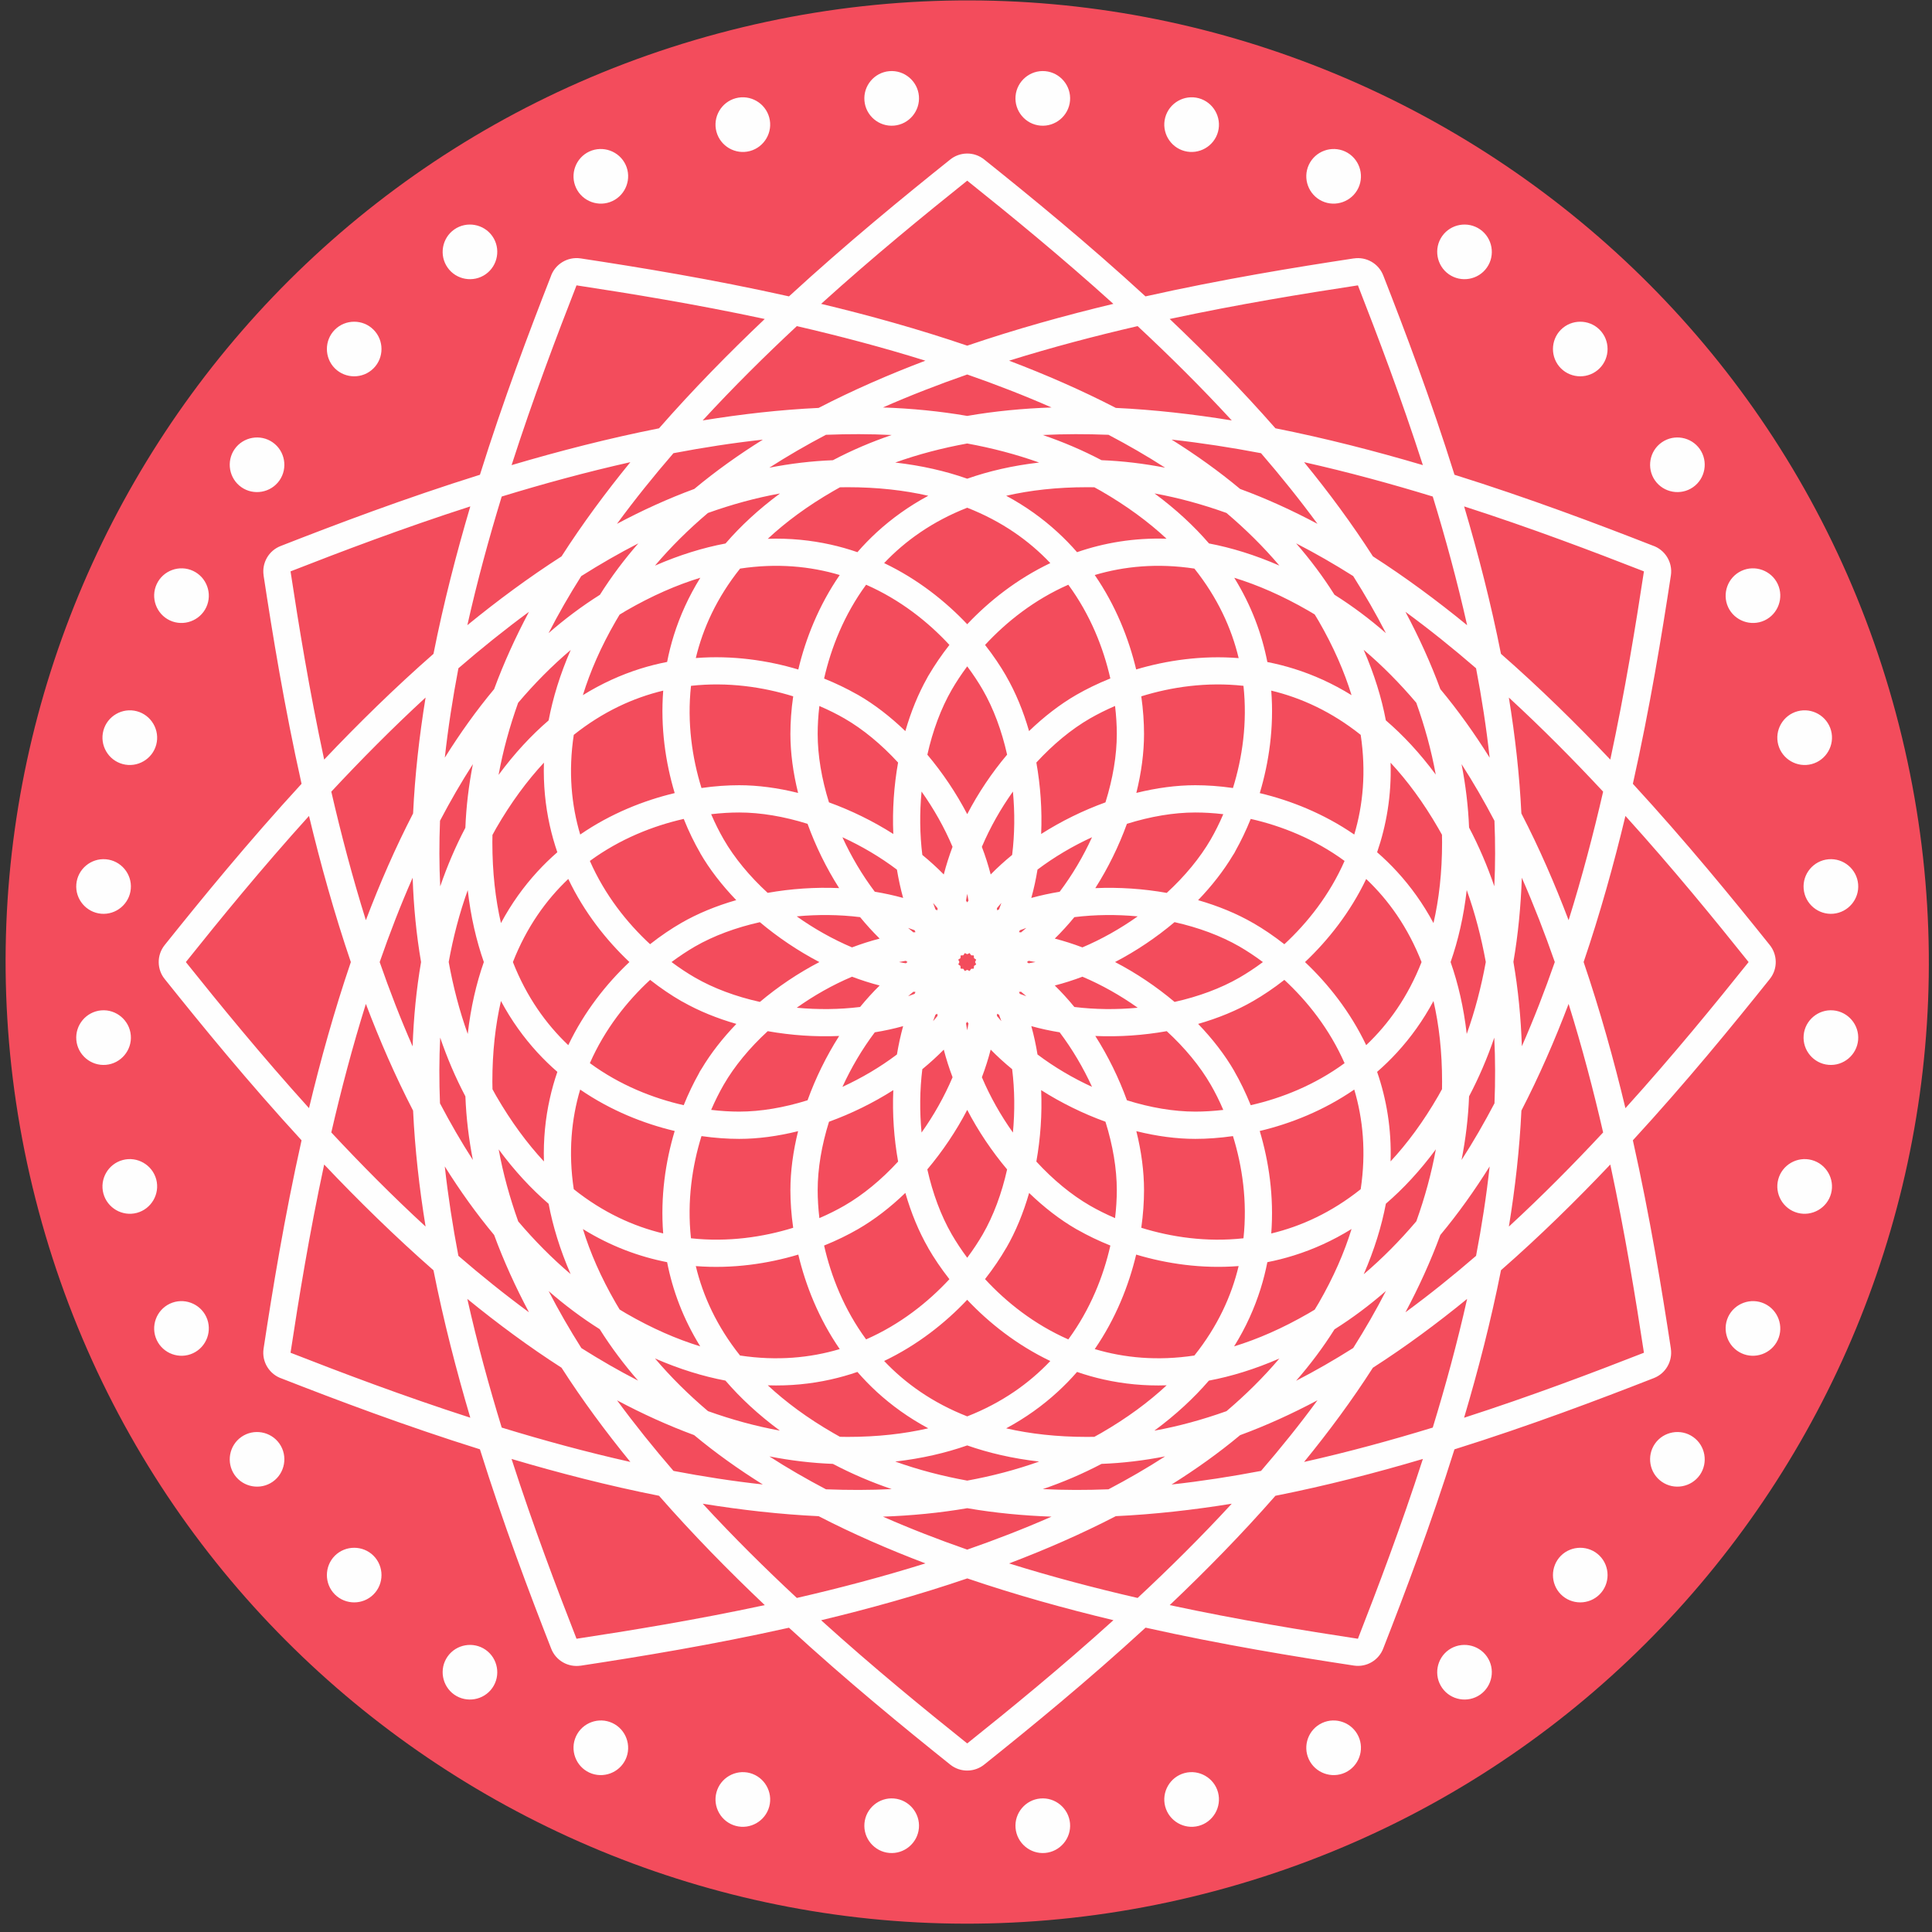 <?xml version="1.0" encoding="UTF-8"?>
<svg xmlns="http://www.w3.org/2000/svg" xmlns:xlink="http://www.w3.org/1999/xlink" width="217pt" height="217pt" viewBox="0 0 217 217" version="1.1">
<rect x="0" y="0" width="217" height="217" fill="#333333" stroke="none"/>
<g id="surface1">
<path style=" stroke:none;fill-rule:nonzero;fill:rgb(95%,30%,36%);fill-opacity:1;" d="M 212.941 80.109 C 228.375 137.711 194.191 196.926 136.59 212.359 C 78.984 227.793 19.77 193.609 4.336 136.004 C -11.102 78.398 23.086 19.188 80.695 3.75 C 138.293 -11.684 197.504 22.504 212.941 80.109 "/>
<path style=" stroke:none;fill-rule:evenodd;fill:rgb(99.609%,99.609%,99.609%);fill-opacity:1;" d="M 105.309 102.012 C 105.145 101.812 104.977 101.613 104.805 101.418 C 104.887 101.664 104.977 101.91 105.07 102.152 L 105.285 102.246 Z M 201.902 79.887 C 200.27 80.324 199.293 82.016 199.73 83.648 C 200.168 85.281 201.859 86.258 203.492 85.82 C 205.121 85.383 206.102 83.691 205.664 82.059 C 205.227 80.426 203.531 79.449 201.902 79.887 Z M 175.32 37.031 C 174.129 38.223 174.129 40.18 175.32 41.371 C 176.516 42.566 178.469 42.566 179.664 41.371 C 180.859 40.18 180.859 38.223 179.664 37.031 C 178.469 35.836 176.516 35.836 175.32 37.031 Z M 130.875 13.203 C 130.438 14.836 131.414 16.527 133.047 16.965 C 134.676 17.402 136.371 16.426 136.809 14.793 C 137.242 13.16 136.266 11.469 134.637 11.031 C 133.004 10.594 131.312 11.57 130.875 13.203 Z M 80.469 14.793 C 80.906 16.426 82.598 17.402 84.23 16.965 C 85.859 16.527 86.84 14.836 86.402 13.203 C 85.965 11.57 84.273 10.594 82.641 11.031 C 81.008 11.469 80.031 13.16 80.469 14.793 Z M 37.609 41.371 C 38.805 42.566 40.762 42.566 41.953 41.371 C 43.148 40.18 43.148 38.223 41.953 37.031 C 40.762 35.836 38.805 35.836 37.609 37.031 C 36.418 38.223 36.418 40.18 37.609 41.371 Z M 13.785 85.82 C 15.414 86.258 17.109 85.281 17.547 83.648 C 17.984 82.016 17.004 80.324 15.375 79.887 C 13.742 79.449 12.051 80.426 11.613 82.059 C 11.176 83.691 12.152 85.383 13.785 85.82 Z M 15.375 136.227 C 17.004 135.789 17.984 134.094 17.547 132.465 C 17.109 130.832 15.414 129.855 13.785 130.293 C 12.152 130.73 11.176 132.422 11.613 134.055 C 12.051 135.684 13.742 136.664 15.375 136.227 Z M 41.953 179.082 C 43.148 177.891 43.148 175.934 41.953 174.738 C 40.762 173.547 38.805 173.547 37.609 174.738 C 36.418 175.934 36.418 177.891 37.609 179.082 C 38.805 180.277 40.762 180.277 41.953 179.082 Z M 86.402 202.91 C 86.84 201.277 85.859 199.586 84.23 199.148 C 82.598 198.711 80.906 199.688 80.469 201.32 C 80.031 202.953 81.008 204.645 82.641 205.082 C 84.273 205.52 85.965 204.539 86.402 202.91 Z M 136.809 201.32 C 136.371 199.688 134.676 198.711 133.047 199.148 C 131.414 199.586 130.438 201.277 130.875 202.91 C 131.312 204.539 133.004 205.52 134.637 205.082 C 136.266 204.645 137.242 202.953 136.809 201.32 Z M 179.664 174.738 C 178.469 173.547 176.516 173.547 175.32 174.738 C 174.129 175.934 174.129 177.891 175.32 179.082 C 176.516 180.277 178.469 180.277 179.664 179.082 C 180.859 177.891 180.859 175.934 179.664 174.738 Z M 203.492 130.293 C 201.859 129.855 200.168 130.832 199.73 132.465 C 199.293 134.094 200.27 135.789 201.902 136.227 C 203.531 136.664 205.227 135.684 205.664 134.055 C 206.102 132.422 205.121 130.73 203.492 130.293 Z M 195.594 64.121 C 194.062 64.836 193.395 66.672 194.105 68.203 C 194.82 69.73 196.656 70.398 198.188 69.688 C 199.719 68.973 200.387 67.137 199.676 65.605 C 198.961 64.074 197.121 63.406 195.594 64.121 Z M 161.977 26.527 C 161.008 27.91 161.348 29.836 162.73 30.805 C 164.113 31.773 166.039 31.438 167.008 30.051 C 167.977 28.668 167.637 26.742 166.254 25.773 C 164.867 24.805 162.945 25.145 161.977 26.527 Z M 114.066 10.781 C 113.918 12.465 115.176 13.965 116.855 14.109 C 118.539 14.258 120.035 13 120.184 11.32 C 120.332 9.637 119.074 8.141 117.391 7.992 C 115.711 7.844 114.215 9.102 114.066 10.781 Z M 64.703 21.102 C 65.414 22.633 67.254 23.301 68.781 22.586 C 70.312 21.871 70.98 20.035 70.27 18.508 C 69.555 16.977 67.719 16.309 66.188 17.02 C 64.656 17.734 63.988 19.57 64.703 21.102 Z M 27.109 54.719 C 28.492 55.688 30.418 55.348 31.387 53.965 C 32.355 52.582 32.016 50.656 30.633 49.688 C 29.25 48.719 27.324 49.059 26.355 50.441 C 25.387 51.824 25.727 53.75 27.109 54.719 Z M 11.363 102.629 C 13.047 102.777 14.543 101.52 14.691 99.836 C 14.84 98.156 13.582 96.656 11.898 96.512 C 10.219 96.363 8.719 97.621 8.574 99.301 C 8.426 100.984 9.68 102.48 11.363 102.629 Z M 21.684 151.992 C 23.215 151.277 23.883 149.441 23.168 147.91 C 22.453 146.383 20.617 145.711 19.086 146.426 C 17.555 147.141 16.887 148.977 17.602 150.508 C 18.316 152.039 20.152 152.707 21.684 151.992 Z M 55.301 189.582 C 56.27 188.199 55.93 186.277 54.547 185.305 C 53.164 184.34 51.238 184.676 50.27 186.062 C 49.301 187.445 49.641 189.367 51.023 190.34 C 52.406 191.305 54.332 190.969 55.301 189.582 Z M 103.211 205.328 C 103.355 203.648 102.102 202.148 100.418 202.004 C 98.734 201.855 97.238 203.113 97.094 204.793 C 96.945 206.477 98.199 207.973 99.883 208.121 C 101.566 208.27 103.062 207.012 103.211 205.328 Z M 152.574 195.012 C 151.859 193.48 150.023 192.812 148.492 193.527 C 146.961 194.238 146.293 196.078 147.008 197.605 C 147.723 199.137 149.559 199.805 151.09 199.094 C 152.621 198.379 153.289 196.543 152.574 195.012 Z M 190.164 161.395 C 188.781 160.426 186.855 160.766 185.887 162.148 C 184.922 163.531 185.258 165.457 186.645 166.426 C 188.027 167.395 189.949 167.055 190.922 165.672 C 191.887 164.285 191.551 162.363 190.164 161.395 Z M 205.91 113.484 C 204.23 113.336 202.73 114.594 202.586 116.273 C 202.438 117.957 203.691 119.457 205.375 119.602 C 207.059 119.75 208.555 118.492 208.703 116.812 C 208.852 115.129 207.594 113.633 205.91 113.484 Z M 186.645 49.688 C 185.258 50.656 184.922 52.582 185.887 53.965 C 186.855 55.348 188.781 55.688 190.164 54.719 C 191.551 53.75 191.887 51.824 190.922 50.441 C 189.949 49.059 188.027 48.719 186.645 49.688 Z M 147.008 18.508 C 146.293 20.035 146.961 21.871 148.492 22.586 C 150.023 23.301 151.859 22.633 152.574 21.102 C 153.289 19.57 152.621 17.734 151.09 17.02 C 149.559 16.309 147.723 16.977 147.008 18.508 Z M 97.094 11.32 C 97.238 13 98.734 14.258 100.418 14.109 C 102.102 13.965 103.355 12.465 103.211 10.781 C 103.062 9.102 101.566 7.844 99.883 7.992 C 98.199 8.141 96.945 9.637 97.094 11.32 Z M 50.27 30.051 C 51.238 31.438 53.164 31.773 54.547 30.805 C 55.93 29.836 56.27 27.91 55.301 26.527 C 54.332 25.145 52.406 24.805 51.023 25.773 C 49.641 26.742 49.301 28.668 50.27 30.051 Z M 19.086 69.688 C 20.617 70.398 22.453 69.73 23.168 68.203 C 23.883 66.672 23.215 64.836 21.684 64.121 C 20.152 63.406 18.316 64.074 17.602 65.605 C 16.887 67.137 17.555 68.973 19.086 69.688 Z M 11.898 119.602 C 13.582 119.457 14.84 117.957 14.691 116.273 C 14.543 114.594 13.047 113.336 11.363 113.484 C 9.68 113.633 8.426 115.129 8.574 116.812 C 8.719 118.492 10.219 119.75 11.898 119.602 Z M 30.633 166.426 C 32.016 165.457 32.355 163.531 31.387 162.148 C 30.418 160.766 28.492 160.426 27.109 161.395 C 25.727 162.363 25.387 164.285 26.355 165.672 C 27.324 167.055 29.25 167.395 30.633 166.426 Z M 70.27 197.605 C 70.98 196.078 70.312 194.238 68.781 193.527 C 67.254 192.812 65.414 193.48 64.703 195.012 C 63.988 196.543 64.656 198.379 66.188 199.094 C 67.719 199.805 69.555 199.137 70.27 197.605 Z M 120.184 204.793 C 120.035 203.113 118.539 201.855 116.855 202.004 C 115.176 202.148 113.918 203.648 114.066 205.328 C 114.215 207.012 115.711 208.27 117.391 208.121 C 119.074 207.973 120.332 206.477 120.184 204.793 Z M 167.008 186.062 C 166.039 184.676 164.113 184.34 162.73 185.305 C 161.348 186.277 161.008 188.199 161.977 189.582 C 162.945 190.969 164.867 191.305 166.254 190.34 C 167.637 189.367 167.977 187.445 167.008 186.062 Z M 198.188 146.426 C 196.656 145.711 194.82 146.383 194.105 147.91 C 193.395 149.441 194.062 151.277 195.594 151.992 C 197.121 152.707 198.961 152.039 199.676 150.508 C 200.387 148.977 199.719 147.141 198.188 146.426 Z M 205.375 96.512 C 203.691 96.656 202.438 98.156 202.586 99.836 C 202.73 101.52 204.23 102.777 205.91 102.629 C 207.594 102.48 208.852 100.984 208.703 99.301 C 208.555 97.621 207.059 96.363 205.375 96.512 Z M 108.777 101.156 C 108.734 100.902 108.688 100.645 108.637 100.391 C 108.59 100.645 108.539 100.902 108.5 101.156 L 108.637 101.352 Z M 106.988 95.113 C 106.07 92.941 104.879 90.84 103.508 88.906 C 103.285 91.266 103.305 93.684 103.594 96.023 C 104.441 96.719 105.246 97.449 106.004 98.219 C 106.273 97.176 106.605 96.137 106.988 95.113 Z M 100.871 85.648 C 99.004 83.617 96.949 81.91 94.852 80.699 C 94.012 80.215 93.062 79.738 92.031 79.297 C 91.898 80.41 91.84 81.469 91.84 82.441 C 91.84 84.859 92.289 87.492 93.109 90.121 C 95.609 91.027 98.066 92.227 100.336 93.672 C 100.219 90.984 100.406 88.262 100.871 85.648 Z M 89.09 78.211 C 85.719 77.164 81.762 76.574 77.613 77.031 C 77.156 81.18 77.746 85.137 78.789 88.508 C 80.301 88.289 81.73 88.195 83.02 88.195 C 85.129 88.195 87.371 88.496 89.641 89.062 C 89.078 86.789 88.777 84.547 88.777 82.441 C 88.777 81.148 88.871 79.723 89.09 78.211 Z M 74.492 77.57 C 71.133 78.375 67.715 79.934 64.445 82.539 C 63.82 86.68 64.18 90.422 65.168 93.734 C 68.598 91.375 72.312 89.906 75.781 89.078 C 74.758 85.664 74.168 81.719 74.492 77.57 Z M 61.094 85.66 C 59.215 87.684 57.41 90.113 55.727 93.027 C 55.586 93.277 55.449 93.527 55.312 93.781 C 55.305 94.059 55.301 94.34 55.301 94.617 C 55.301 97.98 55.648 100.988 56.266 103.68 C 57.441 101.488 58.828 99.574 60.352 97.91 C 61.074 97.125 61.824 96.395 62.598 95.723 C 62.266 94.75 61.977 93.742 61.746 92.699 C 61.258 90.496 61.016 88.148 61.094 85.66 Z M 52.535 99.98 C 51.605 102.57 50.902 105.27 50.398 108.051 C 50.902 110.832 51.605 113.535 52.535 116.133 C 52.875 113.156 53.496 110.473 54.344 108.055 C 53.5 105.641 52.875 102.957 52.535 99.98 Z M 49.441 116.543 C 49.32 118.973 49.32 121.438 49.418 123.926 C 50.574 126.125 51.801 128.25 53.113 130.289 C 52.652 127.922 52.363 125.539 52.273 123.141 C 51.156 121.023 50.219 118.82 49.441 116.543 Z M 49.957 131.012 C 50.328 134.355 50.848 137.715 51.484 141.051 C 54.055 143.273 56.703 145.402 59.414 147.395 C 57.902 144.547 56.582 141.648 55.5 138.711 C 53.504 136.316 51.66 133.734 49.957 131.012 Z M 52.488 145.891 C 53.598 150.84 54.926 155.695 56.352 160.344 C 60.996 161.766 65.855 163.094 70.801 164.203 C 68.016 160.793 65.406 157.258 63.07 153.621 C 59.438 151.289 55.902 148.676 52.488 145.891 Z M 57.457 163.867 C 59.91 171.469 62.539 178.391 64.754 184.062 C 70.777 183.145 78.086 181.961 85.898 180.285 C 81.859 176.457 77.824 172.344 74.02 168.004 C 68.359 166.883 62.781 165.445 57.457 163.867 Z M 89.5 179.48 C 94.234 178.391 99.105 177.113 103.945 175.598 C 99.824 174.035 95.789 172.277 91.949 170.297 C 87.637 170.094 83.273 169.598 78.93 168.895 C 82.363 172.625 85.945 176.168 89.5 179.48 Z M 108.637 174.051 C 111.852 172.934 115.023 171.703 118.105 170.348 C 114.887 170.234 111.719 169.93 108.641 169.398 C 105.559 169.93 102.391 170.234 99.172 170.348 C 102.254 171.703 105.426 172.934 108.637 174.051 Z M 124.504 167.277 C 126.703 166.121 128.828 164.895 130.867 163.578 C 128.504 164.043 126.117 164.332 123.723 164.422 C 121.605 165.535 119.402 166.477 117.129 167.254 C 119.555 167.375 122.02 167.375 124.504 167.277 Z M 137.758 158.5 C 139.922 156.66 141.914 154.695 143.699 152.586 C 140.945 153.785 138.305 154.594 135.781 155.07 C 134.105 157.016 132.078 158.902 129.656 160.691 C 132.379 160.199 135.082 159.453 137.758 158.5 Z M 147.664 147.102 C 147.812 146.855 147.965 146.609 148.109 146.363 C 149.789 143.453 150.992 140.676 151.805 138.039 C 149.684 139.352 147.527 140.32 145.371 140.996 C 144.359 141.316 143.352 141.57 142.348 141.766 C 142.148 142.77 141.898 143.777 141.578 144.789 C 140.898 146.945 139.934 149.105 138.613 151.223 C 141.254 150.414 144.031 149.207 146.945 147.527 C 147.188 147.387 147.426 147.246 147.664 147.102 Z M 152.832 133.57 C 153.453 129.434 153.094 125.691 152.109 122.379 C 148.676 124.738 144.965 126.207 141.492 127.031 C 142.516 130.449 143.105 134.395 142.785 138.543 C 146.145 137.738 149.562 136.18 152.832 133.57 Z M 151.02 119.414 C 149.34 115.594 146.848 112.453 144.258 110.059 C 143.059 111 141.871 111.793 140.754 112.438 C 138.926 113.496 136.824 114.359 134.574 115.004 C 136.199 116.691 137.582 118.484 138.637 120.309 L 138.633 120.312 L 138.637 120.32 C 139.281 121.438 139.91 122.719 140.48 124.133 C 143.926 123.355 147.652 121.883 151.02 119.414 Z M 141.848 108.059 C 140.949 107.387 140.062 106.805 139.223 106.316 C 137.121 105.105 134.617 104.176 131.922 103.574 C 129.891 105.285 127.625 106.816 125.242 108.055 C 127.629 109.297 129.895 110.824 131.926 112.535 C 134.621 111.934 137.125 111.008 139.223 109.797 C 140.062 109.309 140.949 108.73 141.848 108.059 Z M 127.785 102.926 C 125.426 102.703 123.012 102.723 120.672 103.012 C 119.977 103.859 119.242 104.664 118.473 105.422 C 119.516 105.691 120.551 106.023 121.574 106.41 C 123.75 105.488 125.852 104.297 127.785 102.926 Z M 115.277 104.223 C 115.031 104.305 114.789 104.395 114.547 104.488 L 114.449 104.699 L 114.688 104.723 C 114.887 104.562 115.086 104.395 115.277 104.223 Z M 108.645 177.285 C 103.184 179.145 97.633 180.688 92.227 181.984 C 98.148 187.34 103.887 192.02 108.637 195.82 C 113.395 192.016 119.133 187.336 125.059 181.977 C 119.652 180.684 114.102 179.141 108.645 177.285 Z M 88.617 182.824 C 79.949 184.758 71.812 186.086 65.211 187.09 L 65.211 187.086 C 63.828 187.293 62.438 186.531 61.91 185.176 C 59.48 178.961 56.562 171.258 53.906 162.785 C 45.504 160.152 37.855 157.262 31.668 154.844 C 30.281 154.387 29.379 152.98 29.605 151.484 C 30.609 144.883 31.934 136.746 33.871 128.078 C 27.891 121.57 22.695 115.211 18.531 110.004 C 17.621 108.918 17.574 107.305 18.492 106.152 C 22.664 100.941 27.875 94.562 33.871 88.035 C 31.934 79.367 30.609 71.23 29.605 64.629 L 29.609 64.629 C 29.398 63.246 30.164 61.855 31.52 61.328 C 37.73 58.898 45.434 55.98 53.906 53.324 C 56.539 44.922 59.434 37.273 61.852 31.086 C 62.309 29.699 63.715 28.801 65.211 29.023 C 71.812 30.027 79.949 31.352 88.617 33.289 C 95.125 27.312 101.484 22.113 106.688 17.949 C 107.777 17.043 109.391 16.992 110.539 17.91 C 115.754 22.082 122.133 27.293 128.66 33.289 C 137.328 31.352 145.465 30.027 152.066 29.023 L 152.066 29.027 C 153.445 28.816 154.84 29.582 155.367 30.938 C 157.797 37.148 160.715 44.852 163.367 53.324 C 171.773 55.961 179.422 58.852 185.605 61.27 C 186.996 61.727 187.895 63.133 187.672 64.629 C 186.664 71.23 185.34 79.367 183.402 88.035 C 189.383 94.543 194.582 100.902 198.746 106.105 C 199.652 107.195 199.703 108.809 198.781 109.961 C 194.613 115.172 189.402 121.551 183.402 128.078 C 185.34 136.746 186.664 144.883 187.672 151.484 L 187.668 151.484 C 187.875 152.863 187.113 154.258 185.758 154.785 C 179.543 157.215 171.84 160.133 163.363 162.789 C 160.715 171.223 157.805 178.906 155.379 185.117 C 154.891 186.449 153.52 187.297 152.062 187.074 C 145.461 186.07 137.324 184.746 128.668 182.816 C 122.156 188.797 115.793 194 110.586 198.164 C 109.496 199.07 107.887 199.121 106.734 198.203 C 101.523 194.031 95.145 188.82 88.617 182.824 Z M 52.824 159.234 C 51.25 153.91 49.812 148.336 48.688 142.676 C 44.352 138.871 40.238 134.836 36.41 130.797 C 34.734 138.609 33.547 145.918 32.633 151.938 C 38.301 154.152 45.223 156.781 52.824 159.234 Z M 47.801 137.766 C 47.094 133.422 46.602 129.059 46.398 124.746 C 44.414 120.906 42.656 116.879 41.094 112.758 C 39.582 117.594 38.301 122.461 37.211 127.195 C 40.527 130.75 44.07 134.332 47.801 137.766 Z M 46.344 117.527 C 46.457 114.305 46.762 111.137 47.293 108.055 C 46.762 104.973 46.457 101.809 46.348 98.586 C 44.988 101.672 43.762 104.844 42.645 108.059 C 43.762 111.27 44.988 114.441 46.344 117.527 Z M 49.445 99.555 C 50.223 97.285 51.16 95.086 52.27 92.973 C 52.363 90.574 52.652 88.191 53.113 85.828 C 51.801 87.863 50.574 89.988 49.422 92.184 C 49.324 94.668 49.324 97.129 49.445 99.555 Z M 56 87.035 C 57.789 84.613 59.676 82.59 61.621 80.914 C 62.098 78.395 62.902 75.754 64.102 73 C 61.996 74.785 60.027 76.777 58.195 78.938 C 57.238 81.613 56.496 84.312 56 87.035 Z M 65.469 78.078 C 67.59 76.762 69.75 75.793 71.902 75.113 C 72.914 74.797 73.926 74.543 74.93 74.348 C 75.125 73.344 75.379 72.336 75.695 71.324 C 76.375 69.168 77.344 67.008 78.66 64.891 C 76.02 65.699 73.242 66.906 70.332 68.586 C 70.082 68.73 69.84 68.883 69.594 69.031 C 69.449 69.27 69.305 69.508 69.168 69.75 C 67.484 72.66 66.281 75.441 65.469 78.078 Z M 78.152 73.91 C 82.297 73.586 86.246 74.176 89.664 75.199 C 90.488 71.73 91.957 68.016 94.316 64.586 C 91.004 63.598 87.262 63.238 83.125 63.863 C 80.516 67.133 78.957 70.551 78.152 73.91 Z M 92.562 76.215 C 93.902 76.754 95.121 77.348 96.199 77.957 C 96.262 77.988 96.32 78.02 96.383 78.055 C 98.211 79.109 100.004 80.496 101.688 82.117 C 102.312 79.953 103.133 77.93 104.137 76.148 C 104.203 76.012 104.281 75.879 104.367 75.746 C 104.992 74.688 105.75 73.57 106.637 72.438 C 104.242 69.844 101.102 67.355 97.281 65.676 C 94.812 69.043 93.34 72.77 92.562 76.215 Z M 104.16 84.766 C 105.867 86.797 107.395 89.062 108.637 91.445 C 109.879 89.059 111.406 86.789 113.117 84.762 C 112.516 82.07 111.586 79.566 110.379 77.473 C 109.891 76.629 109.309 75.746 108.637 74.844 C 107.965 75.746 107.383 76.633 106.898 77.473 C 105.688 79.57 104.762 82.074 104.16 84.766 Z M 110.281 95.117 C 110.672 96.141 111.004 97.18 111.273 98.219 C 112.027 97.449 112.836 96.719 113.684 96.023 C 113.973 93.684 113.992 91.266 113.77 88.906 C 112.395 90.84 111.203 92.945 110.281 95.117 Z M 111.969 102.008 L 111.992 102.242 L 112.207 102.148 C 112.301 101.906 112.387 101.66 112.473 101.414 C 112.301 101.609 112.133 101.809 111.969 102.008 Z M 115.836 100.855 C 116.875 100.57 117.941 100.34 119.02 100.16 C 120.441 98.277 121.668 96.195 122.656 94.035 C 120.5 95.023 118.418 96.25 116.531 97.672 C 116.355 98.754 116.125 99.816 115.836 100.855 Z M 123.023 99.754 C 125.707 99.637 128.434 99.824 131.047 100.289 C 133.078 98.422 134.781 96.367 135.996 94.27 C 136.48 93.43 136.957 92.48 137.398 91.449 C 136.285 91.316 135.227 91.258 134.254 91.258 C 131.836 91.258 129.203 91.707 126.574 92.531 C 125.668 95.027 124.469 97.484 123.023 99.754 Z M 134.57 101.105 C 136.82 101.754 138.918 102.613 140.746 103.672 L 140.754 103.672 C 141.871 104.316 143.055 105.113 144.258 106.055 C 146.848 103.66 149.34 100.523 151.02 96.699 C 147.652 94.23 143.926 92.758 140.48 91.98 C 139.957 93.281 139.379 94.473 138.789 95.527 C 138.703 95.711 138.602 95.891 138.48 96.062 C 137.441 97.797 136.113 99.504 134.57 101.105 Z M 146.578 108.059 C 149.172 110.508 151.656 113.633 153.449 117.391 C 155.961 115.012 158.141 111.953 159.668 108.059 C 158.141 104.16 155.961 101.102 153.449 98.727 C 151.656 102.48 149.172 105.605 146.578 108.059 Z M 154.676 120.391 C 155.723 123.422 156.305 126.781 156.188 130.445 C 158.066 128.426 159.867 125.996 161.547 123.086 C 161.691 122.836 161.828 122.586 161.965 122.332 C 161.973 122.055 161.973 121.773 161.973 121.496 C 161.973 118.133 161.629 115.121 161.008 112.434 C 159.832 114.625 158.449 116.539 156.922 118.203 C 156.203 118.988 155.449 119.715 154.676 120.391 Z M 155.66 135.199 C 155.18 137.719 154.371 140.363 153.172 143.121 C 155.277 141.332 157.246 139.336 159.082 137.172 C 160.035 134.504 160.777 131.809 161.273 129.09 C 159.488 131.508 157.602 133.527 155.66 135.199 Z M 149.887 149.312 C 148.609 151.344 147.164 153.266 145.578 155.086 C 147.742 153.973 149.883 152.738 151.992 151.406 C 153.32 149.301 154.555 147.164 155.664 145 C 153.844 146.586 151.922 148.031 149.887 149.312 Z M 139.289 161.195 C 136.895 163.191 134.312 165.035 131.59 166.738 C 134.938 166.367 138.297 165.848 141.637 165.211 C 143.855 162.641 145.988 159.992 147.977 157.277 C 145.129 158.793 142.23 160.113 139.289 161.195 Z M 125.328 170.293 C 121.488 172.281 117.461 174.039 113.34 175.602 C 118.176 177.113 123.043 178.391 127.777 179.48 C 131.332 176.168 134.914 172.625 138.348 168.895 C 134.004 169.598 129.641 170.09 125.328 170.293 Z M 75.645 165.211 C 78.98 165.848 82.336 166.367 85.676 166.734 C 82.949 165.031 80.359 163.184 77.961 161.188 C 75.035 160.109 72.145 158.793 69.309 157.285 C 71.297 159.996 73.426 162.641 75.645 165.211 Z M 92.773 167.277 C 95.258 167.375 97.727 167.375 100.152 167.254 C 97.875 166.477 95.672 165.539 93.551 164.422 C 91.16 164.332 88.777 164.043 86.414 163.582 C 88.449 164.895 90.578 166.121 92.773 167.277 Z M 108.637 166.301 C 111.418 165.793 114.121 165.086 116.715 164.16 C 113.738 163.82 111.055 163.195 108.637 162.348 C 106.219 163.195 103.531 163.82 100.555 164.16 C 103.148 165.09 105.852 165.793 108.637 166.301 Z M 122.914 161.383 C 123.164 161.246 123.418 161.109 123.668 160.965 C 126.578 159.285 129.012 157.48 131.035 155.598 C 128.547 155.68 126.195 155.438 123.992 154.949 C 122.953 154.719 121.945 154.43 120.973 154.094 C 120.297 154.871 119.57 155.621 118.781 156.34 C 117.121 157.867 115.203 159.25 113.012 160.43 C 115.703 161.047 118.715 161.391 122.078 161.391 C 122.355 161.391 122.637 161.391 122.914 161.383 Z M 134.152 152.25 C 136.762 148.98 138.32 145.562 139.121 142.203 C 134.977 142.527 131.031 141.938 127.613 140.914 C 126.785 144.383 125.32 148.098 122.961 151.527 C 126.273 152.516 130.016 152.875 134.152 152.25 Z M 139.664 139.082 C 140.117 134.934 139.531 130.977 138.484 127.605 C 136.973 127.82 135.547 127.918 134.258 127.918 C 132.148 127.918 129.902 127.617 127.633 127.051 C 128.199 129.32 128.496 131.566 128.496 133.672 C 128.496 134.965 128.402 136.391 128.188 137.902 C 131.555 138.949 135.516 139.539 139.664 139.082 Z M 137.398 124.664 C 136.957 123.629 136.48 122.684 135.992 121.84 C 134.781 119.742 133.078 117.688 131.047 115.82 C 128.434 116.285 125.707 116.477 123.023 116.359 C 124.469 118.629 125.668 121.086 126.574 123.582 C 129.203 124.406 131.836 124.855 134.258 124.855 C 135.227 124.855 136.285 124.793 137.398 124.664 Z M 127.789 113.188 C 125.852 111.812 123.75 110.621 121.578 109.703 C 120.555 110.09 119.516 110.422 118.473 110.691 C 119.242 111.445 119.977 112.254 120.672 113.102 C 123.012 113.391 125.426 113.41 127.789 113.188 Z M 116.305 108.055 C 116.047 108.004 115.793 107.961 115.535 107.918 L 115.344 108.059 L 115.535 108.195 C 115.793 108.152 116.047 108.105 116.305 108.055 Z M 34.707 124.465 C 36.004 119.066 37.547 113.52 39.406 108.059 C 37.547 102.594 36.004 97.047 34.707 91.645 C 29.355 97.566 24.676 103.305 20.875 108.059 C 24.676 112.809 29.355 118.543 34.707 124.465 Z M 41.094 103.355 C 42.656 99.234 44.414 95.203 46.398 91.363 C 46.602 87.051 47.094 82.688 47.801 78.344 C 44.07 81.781 40.527 85.359 37.211 88.918 C 38.301 93.652 39.582 98.52 41.094 103.355 Z M 49.961 85.098 C 51.664 82.375 53.504 79.797 55.5 77.402 C 56.582 74.465 57.902 71.566 59.414 68.719 C 56.703 70.711 54.055 72.84 51.488 75.059 C 50.852 78.395 50.328 81.754 49.961 85.098 Z M 61.613 71.113 C 63.43 69.527 65.352 68.086 67.383 66.805 C 68.664 64.773 70.109 62.848 71.695 61.031 C 69.531 62.141 67.391 63.375 65.285 64.707 C 63.953 66.812 62.723 68.949 61.613 71.113 Z M 73.566 63.531 C 76.324 62.328 78.969 61.52 81.492 61.043 C 83.168 59.098 85.191 57.215 87.609 55.426 C 84.891 55.918 82.184 56.66 79.512 57.617 C 77.348 59.453 75.352 61.422 73.566 63.531 Z M 86.238 60.516 C 88.727 60.434 91.078 60.676 93.281 61.164 C 94.324 61.395 95.332 61.684 96.305 62.02 C 96.977 61.242 97.707 60.492 98.492 59.77 C 100.156 58.246 102.07 56.863 104.262 55.684 C 101.57 55.066 98.562 54.723 95.199 54.723 C 94.91 54.723 94.625 54.73 94.34 54.734 C 94.094 54.871 93.852 55.008 93.609 55.148 C 90.695 56.828 88.262 58.633 86.238 60.516 Z M 99.305 63.246 C 103.062 65.039 106.188 67.523 108.637 70.113 C 111.086 67.52 114.215 65.039 117.969 63.246 C 115.594 60.734 112.535 58.555 108.637 57.027 C 104.742 58.555 101.684 60.734 99.305 63.246 Z M 110.641 72.438 C 111.582 73.637 112.375 74.824 113.02 75.941 L 113.016 75.941 L 113.02 75.953 C 114.074 77.777 114.938 79.871 115.582 82.113 C 117.27 80.488 119.062 79.105 120.891 78.047 C 122.012 77.402 123.293 76.773 124.711 76.203 C 123.934 72.762 122.461 69.039 119.992 65.676 C 116.172 67.355 113.035 69.848 110.641 72.438 Z M 116.402 85.648 C 116.867 88.262 117.059 90.988 116.941 93.672 C 119.211 92.227 121.668 91.023 124.164 90.121 C 124.988 87.488 125.438 84.859 125.438 82.438 C 125.438 81.469 125.375 80.41 125.242 79.293 C 124.211 79.738 123.266 80.215 122.422 80.699 C 120.324 81.91 118.27 83.617 116.402 85.648 Z M 65.297 151.414 C 67.391 152.738 69.516 153.965 71.668 155.07 C 70.082 153.25 68.637 151.324 67.359 149.293 C 65.34 148.02 63.43 146.586 61.621 145.012 C 62.734 147.172 63.969 149.309 65.297 151.414 Z M 79.52 158.496 C 82.184 159.449 84.879 160.191 87.594 160.684 C 85.172 158.895 83.152 157.012 81.48 155.066 C 78.961 154.59 76.324 153.781 73.57 152.582 C 75.359 154.691 77.355 156.66 79.52 158.496 Z M 94.34 161.379 C 94.625 161.383 94.914 161.391 95.199 161.391 C 98.562 161.391 101.57 161.047 104.262 160.426 C 102.07 159.25 100.156 157.867 98.492 156.344 C 97.707 155.621 96.977 154.867 96.305 154.094 C 95.332 154.43 94.324 154.715 93.281 154.949 C 91.078 155.438 88.727 155.68 86.238 155.598 C 88.262 157.48 90.695 159.285 93.609 160.965 C 93.852 161.105 94.094 161.242 94.34 161.379 Z M 108.637 159.086 C 112.535 157.559 115.594 155.375 117.969 152.867 C 114.211 151.07 111.082 148.586 108.633 145.992 C 106.184 148.586 103.059 151.07 99.305 152.863 C 101.684 155.375 104.742 157.559 108.637 159.086 Z M 119.992 150.441 C 122.465 147.07 123.938 143.344 124.715 139.898 C 123.375 139.359 122.152 138.766 121.078 138.156 C 121.016 138.125 120.953 138.094 120.895 138.059 C 119.066 137.004 117.273 135.617 115.59 133.992 C 114.941 136.242 114.078 138.344 113.02 140.172 L 113.016 140.168 C 112.371 141.285 111.574 142.469 110.637 143.668 C 113.031 146.266 116.168 148.758 119.992 150.441 Z M 125.242 136.816 C 125.375 135.703 125.438 134.645 125.438 133.672 C 125.438 131.254 124.988 128.621 124.164 125.992 C 121.668 125.086 119.211 123.887 116.941 122.441 C 117.059 125.125 116.867 127.852 116.402 130.465 C 118.27 132.496 120.328 134.203 122.426 135.414 C 123.266 135.898 124.211 136.375 125.242 136.816 Z M 122.656 122.074 C 121.668 119.918 120.441 117.836 119.02 115.949 C 117.941 115.773 116.875 115.543 115.836 115.254 C 116.125 116.293 116.355 117.359 116.531 118.438 C 118.418 119.859 120.5 121.086 122.656 122.074 Z M 115.277 111.891 C 115.082 111.719 114.883 111.551 114.684 111.391 L 114.449 111.414 L 114.547 111.629 C 114.789 111.719 115.031 111.805 115.277 111.891 Z M 36.41 85.316 C 40.238 81.277 44.352 77.242 48.688 73.441 C 49.812 67.777 51.25 62.199 52.824 56.879 C 45.223 59.328 38.301 61.961 32.633 64.176 C 33.547 70.195 34.734 77.504 36.41 85.316 Z M 52.492 70.219 C 55.902 67.434 59.438 64.824 63.07 62.492 C 65.406 58.855 68.016 55.32 70.801 51.91 C 65.855 53.02 60.996 54.348 56.352 55.77 C 54.93 60.414 53.602 65.273 52.492 70.219 Z M 69.297 58.836 C 72.145 57.32 75.043 56 77.98 54.918 C 80.379 52.922 82.957 51.078 85.684 49.379 C 82.336 49.746 78.977 50.266 75.641 50.902 C 73.418 53.473 71.289 56.121 69.297 58.836 Z M 86.41 52.531 C 88.773 52.07 91.156 51.781 93.551 51.691 C 95.668 50.574 97.871 49.637 100.148 48.859 C 97.719 48.738 95.254 48.738 92.77 48.836 C 90.57 49.992 88.445 51.223 86.41 52.531 Z M 100.551 51.953 C 103.531 52.293 106.219 52.914 108.637 53.766 C 111.055 52.918 113.738 52.293 116.715 51.953 C 114.117 51.023 111.414 50.32 108.633 49.812 C 105.848 50.32 103.145 51.023 100.551 51.953 Z M 113.016 55.684 C 115.207 56.859 117.121 58.246 118.781 59.77 C 119.57 60.492 120.297 61.242 120.973 62.02 C 124.004 60.973 127.363 60.391 131.027 60.508 C 129.008 58.629 126.578 56.828 123.668 55.148 C 123.418 55.004 123.164 54.867 122.914 54.73 C 122.637 54.723 122.355 54.723 122.078 54.723 C 118.715 54.723 115.703 55.066 113.016 55.684 Z M 122.961 64.586 C 125.32 68.016 126.785 71.727 127.613 75.191 C 131.027 74.176 134.977 73.59 139.125 73.918 C 138.32 70.555 136.762 67.137 134.152 63.863 C 130.016 63.238 126.273 63.598 122.961 64.586 Z M 128.188 78.211 C 128.402 79.723 128.496 81.148 128.496 82.438 C 128.496 84.547 128.195 86.789 127.633 89.059 C 129.902 88.496 132.145 88.195 134.254 88.195 C 135.547 88.195 136.973 88.289 138.484 88.508 C 139.531 85.137 140.117 81.18 139.664 77.031 C 135.516 76.574 131.555 77.164 128.188 78.211 Z M 58.207 137.191 C 60.035 139.34 61.992 141.324 64.09 143.102 C 62.898 140.355 62.094 137.723 61.621 135.211 C 59.68 133.539 57.797 131.52 56.012 129.102 C 56.504 131.82 57.254 134.52 58.207 137.191 Z M 69.598 147.086 C 69.84 147.234 70.082 147.383 70.332 147.527 C 73.238 149.207 76.012 150.41 78.648 151.219 C 76.719 148.105 75.543 144.91 74.93 141.766 C 71.785 141.152 68.586 139.977 65.473 138.047 C 66.281 140.68 67.488 143.457 69.168 146.363 C 69.309 146.605 69.453 146.844 69.598 147.086 Z M 83.121 152.25 C 87.262 152.875 91.004 152.516 94.316 151.527 C 91.957 148.098 90.488 144.383 89.664 140.914 C 86.242 141.938 82.297 142.531 78.152 142.207 C 78.957 145.566 80.516 148.98 83.121 152.25 Z M 97.281 150.438 C 101.102 148.758 104.238 146.266 106.637 143.676 C 105.695 142.477 104.898 141.289 104.254 140.172 L 104.262 140.168 L 104.254 140.16 C 103.199 138.332 102.336 136.234 101.688 133.984 C 100.012 135.605 98.219 136.984 96.398 138.039 L 96.371 138.055 C 95.254 138.699 93.973 139.332 92.562 139.898 C 93.34 143.344 94.809 147.07 97.281 150.438 Z M 108.637 141.27 C 109.309 140.367 109.891 139.48 110.379 138.641 C 111.59 136.543 112.516 134.039 113.117 131.348 C 111.41 129.316 109.879 127.047 108.637 124.66 C 107.398 127.043 105.867 129.309 104.156 131.344 C 104.758 134.035 105.688 136.543 106.898 138.641 C 107.387 139.48 107.965 140.367 108.637 141.27 Z M 113.77 127.207 C 113.992 124.844 113.973 122.43 113.684 120.09 C 112.836 119.395 112.027 118.66 111.273 117.891 C 111.004 118.934 110.672 119.973 110.285 120.996 C 111.203 123.168 112.395 125.273 113.77 127.207 Z M 112.473 114.695 C 112.387 114.449 112.301 114.207 112.207 113.965 L 111.992 113.867 L 111.969 114.102 C 112.133 114.305 112.301 114.5 112.473 114.695 Z M 57.461 52.242 C 62.781 50.668 68.359 49.23 74.02 48.109 C 77.82 43.77 81.859 39.656 85.895 35.828 C 78.086 34.152 70.773 32.969 64.754 32.051 C 62.539 37.719 59.91 44.645 57.461 52.242 Z M 78.926 47.223 C 83.27 46.516 87.633 46.02 91.945 45.816 C 95.785 43.832 99.816 42.074 103.938 40.512 C 99.102 39 94.234 37.723 89.5 36.629 C 85.941 39.945 82.363 43.488 78.926 47.223 Z M 99.168 45.766 C 102.391 45.875 105.555 46.184 108.637 46.715 C 111.719 46.18 114.887 45.879 118.105 45.766 C 115.023 44.41 111.848 43.18 108.637 42.062 C 105.426 43.18 102.254 44.41 99.168 45.766 Z M 117.129 48.859 C 119.402 49.637 121.605 50.574 123.723 51.688 C 126.117 51.781 128.504 52.07 130.867 52.531 C 128.828 51.219 126.703 49.992 124.504 48.836 C 122.02 48.738 119.555 48.738 117.129 48.859 Z M 129.676 55.422 C 132.098 57.211 134.117 59.098 135.793 61.039 C 138.309 61.52 140.945 62.324 143.699 63.527 C 141.914 61.418 139.918 59.449 137.754 57.613 C 135.09 56.66 132.391 55.914 129.676 55.422 Z M 138.629 64.895 C 140.559 68.008 141.734 71.211 142.348 74.359 C 143.355 74.555 144.367 74.809 145.383 75.129 C 147.535 75.805 149.688 76.77 151.805 78.082 C 150.996 75.441 149.789 72.66 148.109 69.75 C 147.965 69.504 147.812 69.258 147.664 69.012 C 147.426 68.867 147.188 68.727 146.945 68.586 C 144.035 66.906 141.262 65.703 138.629 64.895 Z M 142.785 77.57 C 143.113 81.715 142.52 85.66 141.496 89.082 C 144.965 89.906 148.676 91.375 152.109 93.734 C 153.098 90.422 153.453 86.68 152.832 82.539 C 149.562 79.934 146.145 78.375 142.785 77.57 Z M 55.316 122.344 C 55.453 122.594 55.586 122.84 55.727 123.086 C 57.41 125.996 59.215 128.43 61.094 130.453 C 61.02 127.965 61.258 125.617 61.75 123.414 C 61.98 122.371 62.266 121.363 62.602 120.391 C 61.824 119.715 61.074 118.988 60.352 118.203 C 58.828 116.539 57.441 114.625 56.266 112.43 C 55.648 115.121 55.301 118.133 55.301 121.496 C 55.301 121.777 55.312 122.062 55.316 122.344 Z M 64.445 133.57 C 67.715 136.18 71.129 137.734 74.488 138.539 C 74.164 134.398 74.754 130.449 75.781 127.031 C 72.309 126.207 68.598 124.738 65.164 122.379 C 64.18 125.691 63.82 129.434 64.445 133.57 Z M 77.609 139.082 C 81.758 139.535 85.719 138.949 89.09 137.902 C 88.871 136.391 88.777 134.965 88.777 133.676 C 88.777 131.566 89.078 129.32 89.641 127.051 C 87.371 127.617 85.129 127.918 83.023 127.918 C 81.73 127.918 80.305 127.82 78.789 127.605 C 77.742 130.973 77.156 134.934 77.609 139.082 Z M 92.031 136.816 C 93.062 136.375 94.012 135.898 94.852 135.41 C 96.949 134.199 99.008 132.496 100.875 130.465 C 100.406 127.852 100.219 125.125 100.336 122.441 C 98.066 123.887 95.609 125.086 93.113 125.992 C 92.289 128.621 91.84 131.254 91.84 133.676 C 91.84 134.645 91.902 135.703 92.031 136.816 Z M 103.508 127.207 C 104.883 125.273 106.07 123.168 106.992 120.996 C 106.605 119.973 106.273 118.934 106.004 117.895 C 105.246 118.66 104.441 119.395 103.594 120.09 C 103.305 122.43 103.285 124.844 103.508 127.207 Z M 108.637 115.723 C 108.688 115.465 108.734 115.211 108.777 114.953 L 108.637 114.766 L 108.5 114.953 C 108.539 115.211 108.59 115.465 108.637 115.723 Z M 92.227 34.129 C 97.629 35.422 103.176 36.965 108.637 38.824 C 114.098 36.965 119.648 35.422 125.051 34.129 C 119.125 28.773 113.391 24.094 108.637 20.293 C 103.887 24.094 98.148 28.773 92.227 34.129 Z M 113.34 40.512 C 117.461 42.074 121.488 43.832 125.328 45.816 C 129.641 46.02 134.004 46.516 138.352 47.223 C 134.914 43.488 131.336 39.945 127.777 36.629 C 123.043 37.723 118.176 39 113.34 40.512 Z M 131.594 49.375 C 134.312 51.078 136.895 52.922 139.289 54.918 C 142.23 55.996 145.129 57.32 147.977 58.836 C 145.984 56.121 143.855 53.473 141.637 50.902 C 138.297 50.266 134.938 49.746 131.594 49.375 Z M 145.578 61.027 C 147.164 62.848 148.605 64.77 149.887 66.801 C 151.922 68.082 153.844 69.527 155.664 71.113 C 154.555 68.949 153.32 66.812 151.988 64.703 C 149.883 63.371 147.742 62.141 145.578 61.027 Z M 153.164 72.984 C 154.367 75.746 155.18 78.391 155.656 80.91 C 157.598 82.578 159.48 84.59 161.262 87 C 160.77 84.289 160.027 81.594 159.074 78.93 C 157.238 76.766 155.273 74.773 153.164 72.984 Z M 156.188 85.668 C 156.305 89.332 155.719 92.691 154.676 95.723 C 155.449 96.398 156.203 97.125 156.922 97.91 C 158.449 99.574 159.832 101.488 161.008 103.68 C 161.629 100.988 161.973 97.98 161.973 94.617 C 161.973 94.328 161.965 94.043 161.961 93.758 C 161.824 93.512 161.688 93.27 161.547 93.027 C 159.867 90.117 158.066 87.688 156.188 85.668 Z M 57.609 108.059 C 59.137 111.953 61.32 115.012 63.828 117.391 C 65.621 113.629 68.102 110.504 70.695 108.055 C 68.102 105.605 65.621 102.48 63.828 98.723 C 61.316 101.102 59.137 104.16 57.609 108.059 Z M 66.254 119.41 C 69.621 121.883 73.352 123.355 76.793 124.133 C 77.32 122.828 77.895 121.641 78.488 120.586 C 78.57 120.402 78.676 120.223 78.797 120.051 C 79.832 118.312 81.164 116.609 82.707 115.004 C 80.531 114.379 78.496 113.551 76.711 112.539 C 76.648 112.508 76.586 112.477 76.523 112.441 C 75.406 111.797 74.219 111 73.02 110.059 C 70.426 112.453 67.934 115.59 66.254 119.41 Z M 79.875 124.66 C 80.992 124.793 82.051 124.855 83.023 124.855 C 85.441 124.855 88.07 124.406 90.703 123.582 C 91.605 121.086 92.809 118.629 94.254 116.359 C 91.57 116.477 88.844 116.285 86.23 115.82 C 84.199 117.688 82.492 119.746 81.281 121.844 C 80.797 122.684 80.32 123.633 79.875 124.66 Z M 94.621 122.074 C 96.777 121.086 98.859 119.859 100.742 118.438 C 100.922 117.359 101.152 116.293 101.438 115.254 C 100.402 115.543 99.336 115.773 98.254 115.949 C 96.836 117.836 95.609 119.918 94.621 122.074 Z M 104.805 114.695 C 104.977 114.5 105.141 114.305 105.305 114.102 L 105.281 113.867 L 105.066 113.965 C 104.977 114.207 104.887 114.449 104.805 114.695 Z M 131.379 35.828 C 135.414 39.656 139.453 43.77 143.254 48.105 C 148.918 49.23 154.492 50.668 159.816 52.242 C 157.363 44.641 154.734 37.723 152.52 32.051 C 146.5 32.969 139.191 34.152 131.379 35.828 Z M 146.473 51.91 C 149.262 55.32 151.871 58.855 154.203 62.488 C 157.84 64.824 161.375 67.434 164.785 70.223 C 163.676 65.273 162.348 60.414 160.926 55.77 C 156.277 54.348 151.422 53.02 146.473 51.91 Z M 157.859 68.719 C 159.375 71.566 160.695 74.465 161.777 77.402 C 163.77 79.797 165.613 82.379 167.316 85.102 C 166.949 81.754 166.43 78.395 165.789 75.059 C 163.223 72.84 160.574 70.707 157.859 68.719 Z M 164.16 85.828 C 164.621 88.188 164.91 90.562 165.004 92.949 C 166.117 95.066 167.059 97.27 167.84 99.547 C 167.957 97.125 167.957 94.668 167.855 92.188 C 166.703 89.992 165.473 87.863 164.16 85.828 Z M 164.742 99.969 C 164.402 102.949 163.777 105.637 162.93 108.059 C 163.777 110.473 164.402 113.156 164.742 116.133 C 165.672 113.535 166.375 110.836 166.883 108.051 C 166.375 105.266 165.672 102.562 164.742 99.969 Z M 66.254 96.699 C 67.934 100.52 70.426 103.656 73.016 106.051 C 74.215 105.105 75.402 104.312 76.52 103.664 C 78.348 102.609 80.445 101.746 82.695 101.102 C 81.074 99.418 79.691 97.629 78.637 95.805 L 78.645 95.801 L 78.637 95.789 C 77.992 94.676 77.363 93.395 76.797 91.98 C 73.352 92.758 69.625 94.23 66.254 96.699 Z M 75.426 108.055 C 76.328 108.73 77.211 109.309 78.055 109.797 C 80.152 111.008 82.66 111.938 85.352 112.535 C 87.383 110.824 89.648 109.297 92.031 108.059 C 89.648 106.812 87.379 105.285 85.348 103.578 C 82.656 104.18 80.152 105.105 78.051 106.316 C 77.211 106.805 76.324 107.387 75.426 108.055 Z M 89.488 113.188 C 91.848 113.41 94.266 113.391 96.605 113.102 C 97.301 112.254 98.031 111.445 98.801 110.691 C 97.762 110.422 96.723 110.09 95.699 109.703 C 93.527 110.621 91.422 111.812 89.488 113.188 Z M 101.996 111.891 C 102.246 111.805 102.488 111.719 102.73 111.629 L 102.824 111.414 L 102.59 111.391 C 102.391 111.551 102.195 111.719 101.996 111.891 Z M 164.449 56.879 C 166.027 62.199 167.465 67.777 168.586 73.438 C 172.926 77.238 177.039 81.277 180.867 85.316 C 182.543 77.504 183.727 70.195 184.645 64.176 C 178.973 61.961 172.051 59.328 164.449 56.879 Z M 169.473 78.348 C 170.18 82.691 170.672 87.055 170.879 91.363 C 172.863 95.203 174.621 99.234 176.184 103.355 C 177.695 98.52 178.973 93.652 180.062 88.918 C 176.75 85.359 173.203 81.781 169.473 78.348 Z M 170.93 98.586 C 170.816 101.801 170.516 104.961 169.984 108.035 C 170.52 111.121 170.824 114.289 170.934 117.512 C 172.289 114.434 173.516 111.262 174.633 108.055 C 173.516 104.844 172.285 101.672 170.93 98.586 Z M 167.836 116.547 C 167.059 118.824 166.117 121.023 165.004 123.141 C 164.914 125.535 164.625 127.922 164.16 130.285 C 165.477 128.25 166.703 126.121 167.859 123.922 C 167.957 121.438 167.953 118.973 167.836 116.547 Z M 79.875 91.449 C 80.32 92.484 80.797 93.43 81.281 94.27 C 82.492 96.367 84.195 98.422 86.223 100.285 C 88.836 99.82 91.562 99.633 94.25 99.75 C 92.805 97.48 91.605 95.023 90.703 92.531 C 88.07 91.707 85.441 91.258 83.02 91.258 C 82.047 91.258 80.992 91.32 79.875 91.449 Z M 89.488 102.926 C 91.422 104.301 93.527 105.488 95.699 106.41 C 96.723 106.023 97.762 105.691 98.801 105.422 C 98.031 104.664 97.301 103.859 96.605 103.012 C 94.266 102.723 91.848 102.703 89.488 102.926 Z M 100.973 108.059 C 101.227 108.105 101.484 108.152 101.738 108.195 L 101.93 108.059 L 101.738 107.918 C 101.484 107.961 101.227 108.008 100.973 108.059 Z M 182.566 91.645 C 181.27 97.047 179.727 102.594 177.871 108.055 C 179.727 113.52 181.27 119.066 182.566 124.469 C 187.922 118.543 192.602 112.809 196.402 108.059 C 192.602 103.305 187.922 97.566 182.566 91.645 Z M 176.184 112.758 C 174.621 116.875 172.863 120.902 170.883 124.738 C 170.68 129.051 170.184 133.418 169.477 137.766 C 173.207 134.332 176.75 130.75 180.062 127.195 C 178.973 122.461 177.695 117.594 176.184 112.758 Z M 167.316 131.012 C 165.613 133.734 163.773 136.316 161.777 138.711 C 160.695 141.648 159.375 144.547 157.859 147.395 C 160.574 145.402 163.223 143.273 165.789 141.055 C 166.43 137.715 166.949 134.355 167.316 131.012 Z M 94.617 94.039 C 95.605 96.195 96.832 98.273 98.254 100.156 C 99.332 100.336 100.398 100.566 101.438 100.855 C 101.152 99.816 100.922 98.754 100.742 97.676 C 98.859 96.254 96.777 95.027 94.617 94.039 Z M 101.996 104.223 C 102.191 104.395 102.391 104.562 102.59 104.723 L 102.824 104.699 L 102.73 104.484 C 102.488 104.395 102.242 104.309 101.996 104.223 Z M 180.867 130.797 C 177.039 134.832 172.93 138.871 168.59 142.668 C 167.469 148.328 166.027 153.906 164.445 159.238 C 172.051 156.785 178.973 154.156 184.645 151.938 C 183.727 145.918 182.543 138.609 180.867 130.797 Z M 164.785 145.891 C 161.375 148.676 157.84 151.289 154.203 153.621 C 151.871 157.258 149.258 160.793 146.473 164.203 C 151.422 163.094 156.277 161.766 160.926 160.344 C 162.348 155.699 163.676 150.84 164.785 145.891 Z M 159.816 163.867 C 154.492 165.445 148.918 166.883 143.254 168.004 C 139.453 172.344 135.414 176.457 131.379 180.285 C 139.191 181.961 146.5 183.145 152.52 184.062 C 154.734 178.391 157.363 171.469 159.816 163.867 Z M 109.516 108.055 C 109.57 108.152 109.609 108.246 109.645 108.324 C 109.578 108.375 109.492 108.434 109.398 108.492 C 109.395 108.605 109.383 108.711 109.375 108.793 C 109.293 108.801 109.188 108.812 109.078 108.816 C 109.02 108.91 108.957 108.996 108.906 109.062 C 108.832 109.027 108.734 108.984 108.637 108.934 C 108.539 108.984 108.445 109.027 108.367 109.062 C 108.32 108.996 108.258 108.91 108.199 108.816 C 108.086 108.812 107.984 108.801 107.898 108.793 C 107.891 108.711 107.883 108.605 107.879 108.492 C 107.781 108.434 107.699 108.375 107.633 108.324 C 107.664 108.246 107.707 108.152 107.758 108.055 C 107.707 107.957 107.664 107.863 107.629 107.785 C 107.699 107.734 107.781 107.676 107.879 107.617 C 107.883 107.504 107.891 107.402 107.898 107.316 C 107.984 107.309 108.09 107.297 108.199 107.297 C 108.258 107.199 108.32 107.113 108.367 107.047 C 108.445 107.082 108.539 107.125 108.637 107.176 C 108.734 107.125 108.832 107.082 108.906 107.047 C 108.957 107.113 109.02 107.199 109.078 107.297 C 109.188 107.297 109.293 107.309 109.375 107.316 C 109.383 107.402 109.395 107.504 109.398 107.617 C 109.492 107.676 109.578 107.734 109.645 107.785 C 109.613 107.863 109.57 107.957 109.516 108.055 "/>
</g>
</svg>
